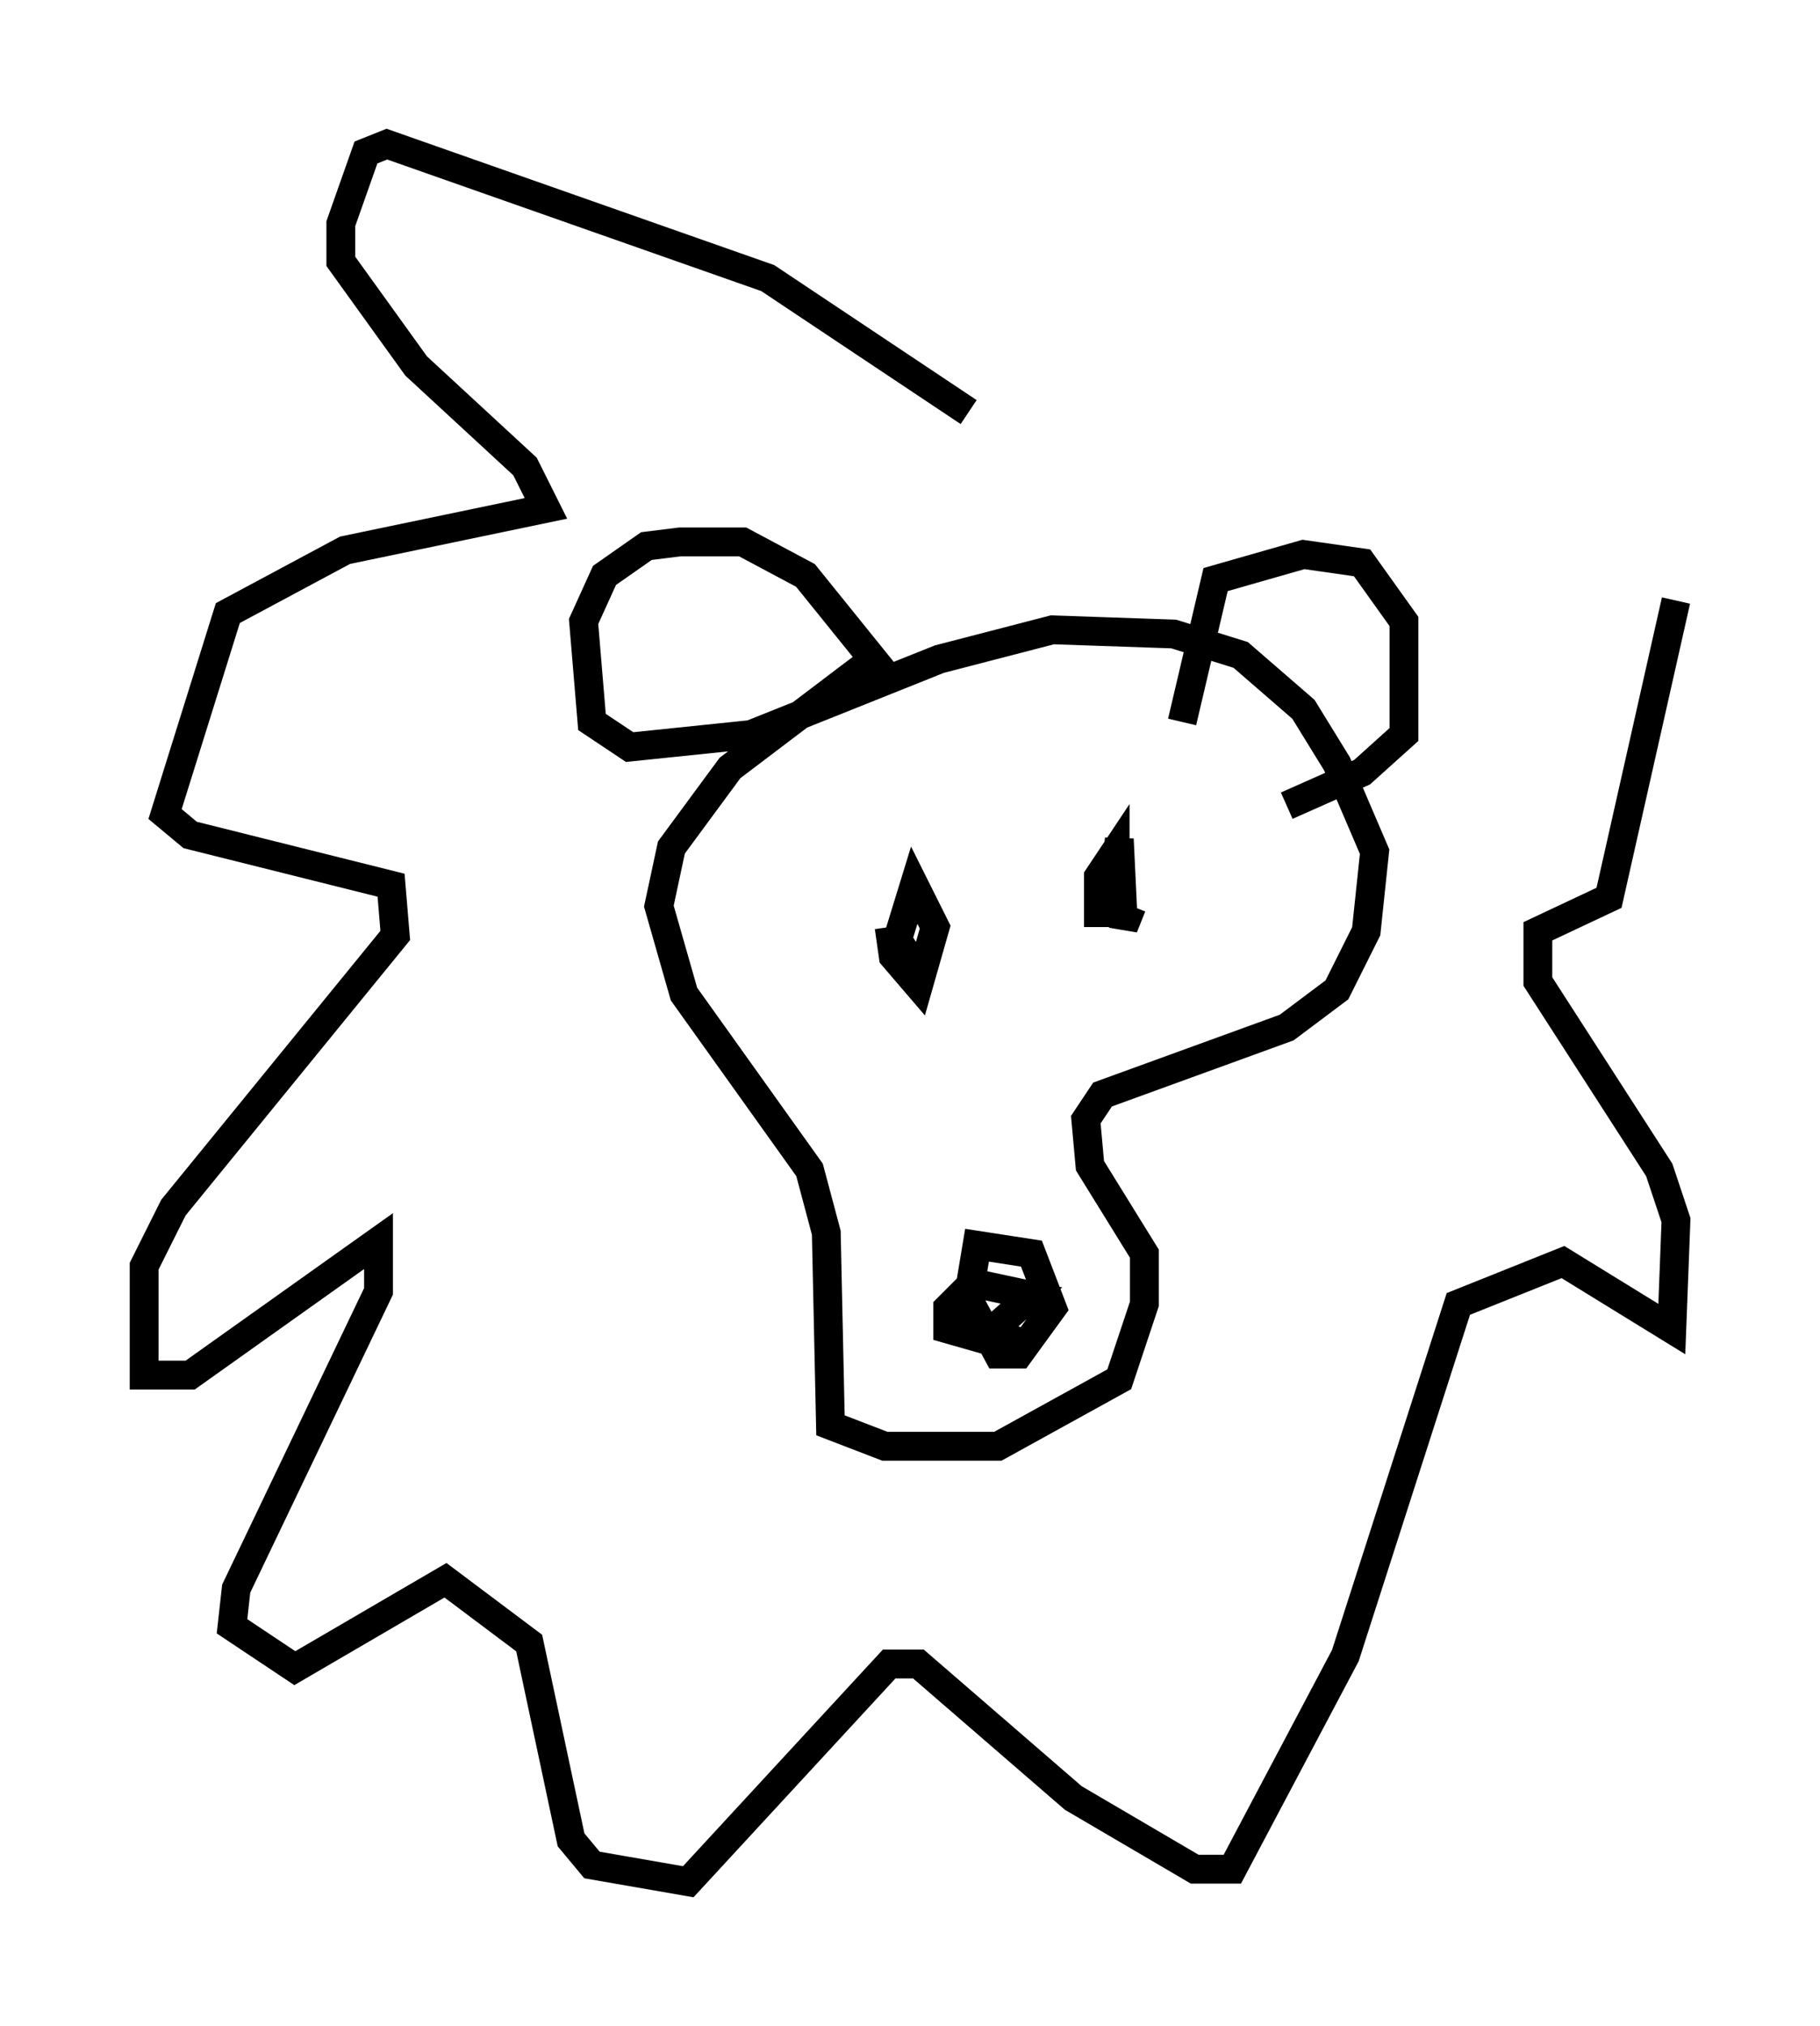 <?xml version="1.0" encoding="utf-8" ?>
<svg baseProfile="full" height="70.279" version="1.1" width="63.162" xmlns="http://www.w3.org/2000/svg" xmlns:ev="http://www.w3.org/2001/xml-events" xmlns:xlink="http://www.w3.org/1999/xlink"><defs /><rect fill="white" height="70.279" width="63.162" x="0" y="0" /><path d="M31.29, 23.011 m-1.162, 0.0 l-4.793, 3.631 -2.034, 2.76 l-0.436, 2.034 0.872, 3.05 l4.358, 6.101 0.581, 2.179 l0.145, 6.682 1.888, 0.726 l3.922, 0.0 4.212, -2.324 l0.872, -2.615 0.0, -1.743 l-1.888, -3.05 -0.145, -1.598 l0.581, -0.872 6.391, -2.324 l1.743, -1.307 1.017, -2.034 l0.291, -2.76 -1.307, -3.05 l-1.162, -1.888 -2.179, -1.888 l-2.324, -0.726 -4.212, -0.145 l-3.922, 1.017 -6.536, 2.615 l-4.212, 0.436 -1.307, -0.872 l-0.291, -3.486 0.726, -1.598 l1.453, -1.017 1.162, -0.145 l2.179, 0.0 2.179, 1.162 l3.05, 3.777 m10.022, 1.307 l1.162, -4.939 3.05, -0.872 l2.034, 0.291 1.453, 2.034 l0.0, 3.922 -1.453, 1.307 l-2.615, 1.162 m-13.799, 4.212 l0.145, 1.017 0.872, 1.017 l0.581, -2.034 -0.726, -1.453 l-0.581, 1.888 0.726, 1.162 m7.408, -2.324 l-0.291, 0.726 -0.145, -3.05 l-0.145, 1.307 0.0, -0.872 l-0.581, 0.872 0.0, 1.743 m-4.503, 12.927 l1.017, 1.888 0.726, 0.0 l1.162, -1.598 -0.726, -1.888 l-1.888, -0.291 -0.436, 2.615 l1.017, 0.291 1.307, -1.162 l-2.034, -0.436 -0.872, 0.872 l0.0, 0.726 2.034, 0.581 l0.291, -0.726 m-1.598, -31.665 l-6.972, -4.648 -13.218, -4.648 l-0.726, 0.291 -0.872, 2.469 l0.0, 1.307 2.615, 3.631 l3.777, 3.486 0.726, 1.453 l-6.972, 1.453 -4.067, 2.179 l-2.179, 6.972 0.872, 0.726 l6.972, 1.743 0.145, 1.743 l-7.698, 9.441 -1.017, 2.034 l0.0, 3.777 1.598, 0.0 l6.536, -4.648 0.0, 1.743 l-4.939, 10.313 -0.145, 1.307 l2.179, 1.453 5.229, -3.05 l2.905, 2.179 1.453, 6.827 l0.726, 0.872 3.341, 0.581 l6.972, -7.553 1.017, 0.0 l5.374, 4.648 4.212, 2.469 l1.307, 0.0 3.922, -7.408 l3.922, -12.201 3.631, -1.453 l3.777, 2.324 0.145, -3.777 l-0.581, -1.743 -4.212, -6.536 l0.0, -1.743 2.469, -1.162 l2.324, -10.313 " fill="none" stroke="black" stroke-width="1" /></svg>